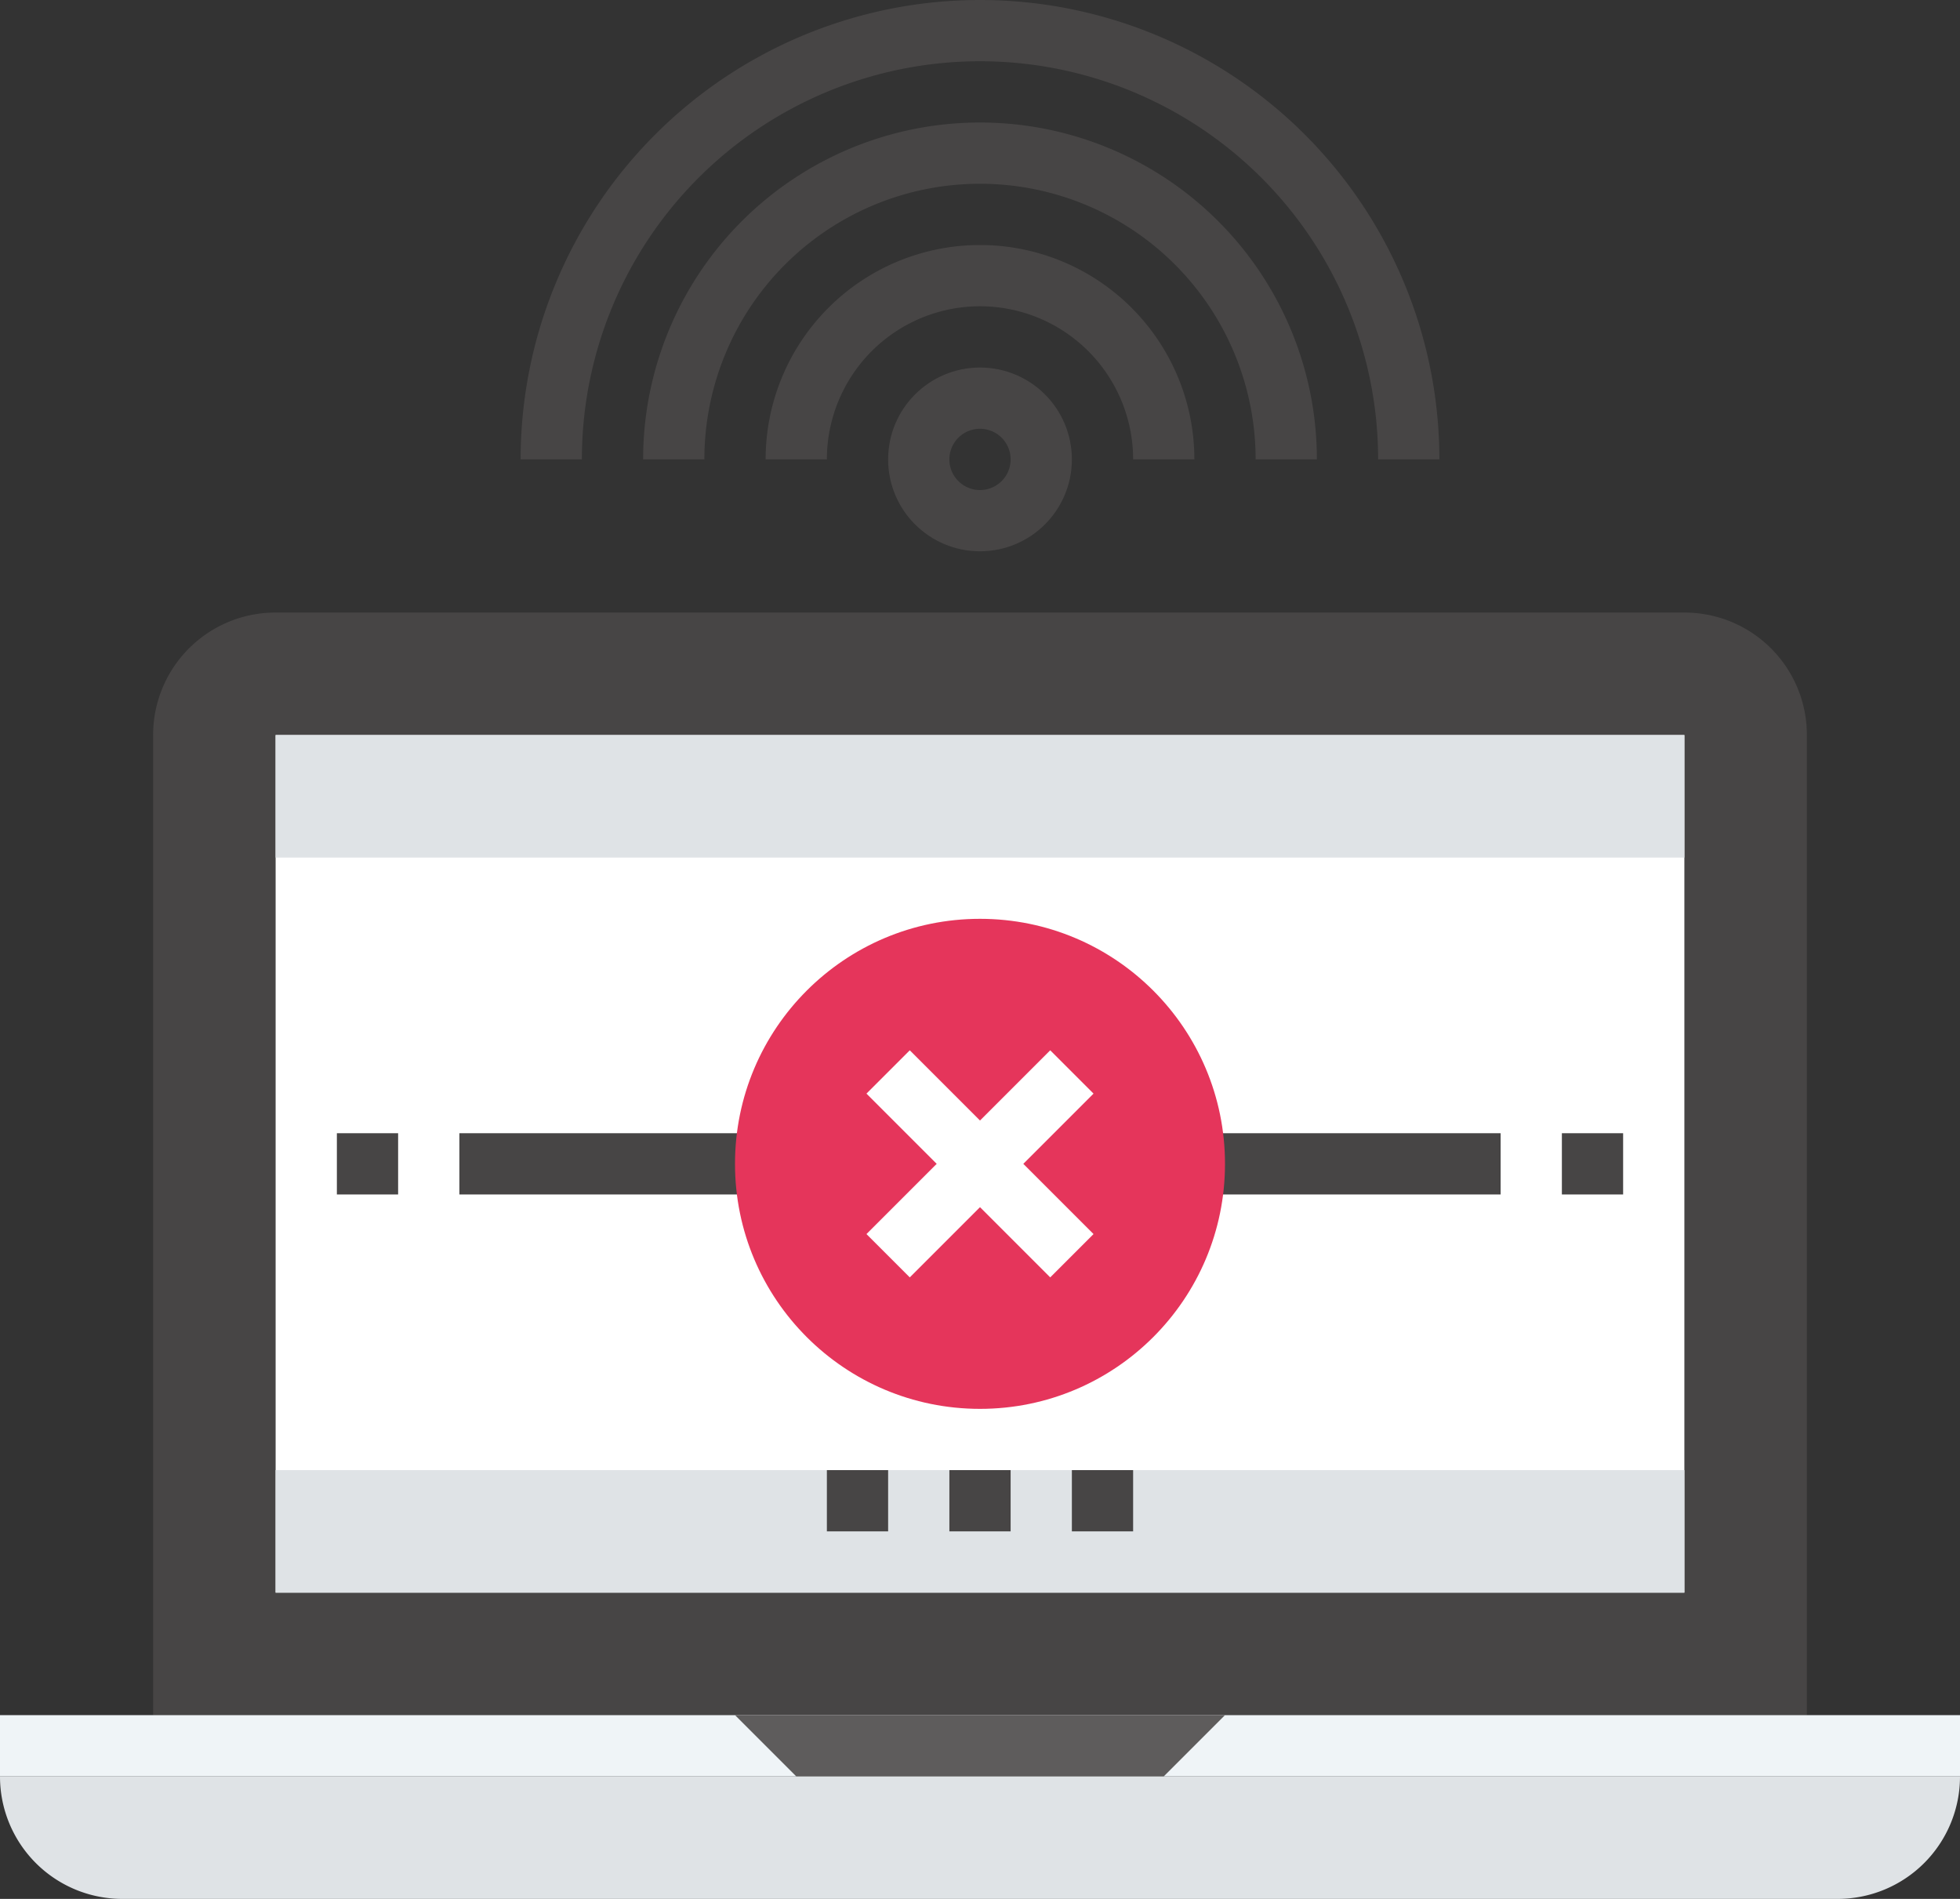 <svg id="no_internet" xmlns="http://www.w3.org/2000/svg" width="64" height="62" viewBox="0 0 64 62">
  <rect x="0" y="0" width="64" height="62" fill="#333333" stroke="none"/>
  <g id="Group_3723" data-name="Group 3723">
    <path id="Path_11387" data-name="Path 11387" d="M59,24a3.995,3.995,0,0,0-4-4H9a3.995,3.995,0,0,0-4,4V56H59Z" fill="#474545"/>
    <rect id="Rectangle_1047" data-name="Rectangle 1047" width="46" height="28" transform="translate(9 24)" fill="#fff"/>
    <rect id="Rectangle_1048" data-name="Rectangle 1048" width="64" height="2" transform="translate(0 56)" fill="#eff4f7"/>
    <path id="Path_11388" data-name="Path 11388" d="M64,58a3.995,3.995,0,0,1-4,4H4a3.995,3.995,0,0,1-4-4Z" fill="#dfe3e6"/>
    <path id="Path_11389" data-name="Path 11389" d="M38,58H26l-2-2H40Z" fill="#5e5c5c"/>
  </g>
  <g id="Group_3728" data-name="Group 3728">
    <rect id="Rectangle_1049" data-name="Rectangle 1049" width="46" height="4" transform="translate(9 48)" fill="#dfe3e6"/>
    <rect id="Rectangle_1050" data-name="Rectangle 1050" width="46" height="4" transform="translate(9 24)" fill="#dfe3e6"/>
    <g id="Group_3724" data-name="Group 3724">
      <line id="Line_88" data-name="Line 88" x1="2" transform="translate(51 38)" fill="none" stroke="#474545" stroke-miterlimit="10" stroke-width="2"/>
      <line id="Line_89" data-name="Line 89" x1="10" transform="translate(39 38)" fill="none" stroke="#474545" stroke-miterlimit="10" stroke-width="2"/>
    </g>
    <g id="Group_3725" data-name="Group 3725">
      <line id="Line_90" data-name="Line 90" x2="2" transform="translate(11 38)" fill="none" stroke="#474545" stroke-miterlimit="10" stroke-width="2"/>
      <line id="Line_91" data-name="Line 91" x2="10" transform="translate(15 38)" fill="none" stroke="#474545" stroke-miterlimit="10" stroke-width="2"/>
    </g>
    <circle id="Ellipse_61" data-name="Ellipse 61" cx="8" cy="8" r="8" transform="translate(24 30)" fill="#e5355b"/>
    <g id="Group_3726" data-name="Group 3726">
      <line id="Line_92" data-name="Line 92" x2="2" transform="translate(27 49)" fill="none" stroke="#474545" stroke-miterlimit="10" stroke-width="2"/>
      <line id="Line_93" data-name="Line 93" x2="2" transform="translate(31 49)" fill="none" stroke="#474545" stroke-miterlimit="10" stroke-width="2"/>
      <line id="Line_94" data-name="Line 94" x2="2" transform="translate(35 49)" fill="none" stroke="#474545" stroke-miterlimit="10" stroke-width="2"/>
    </g>
    <g id="Group_3727" data-name="Group 3727">
      <line id="Line_95" data-name="Line 95" x2="6" y2="6" transform="translate(29 35)" fill="none" stroke="#fff" stroke-miterlimit="10" stroke-width="2"/>
      <line id="Line_96" data-name="Line 96" y1="6" x2="6" transform="translate(29 35)" fill="none" stroke="#fff" stroke-miterlimit="10" stroke-width="2"/>
    </g>
  </g>
  <g id="Group_3729" data-name="Group 3729">
    <path id="Path_11390" data-name="Path 11390" d="M18,15a14,14,0,0,1,28,0" fill="none" stroke="#474545" stroke-miterlimit="10" stroke-width="2"/>
    <path id="Path_11391" data-name="Path 11391" d="M22,15a10,10,0,0,1,20,0" fill="none" stroke="#474545" stroke-miterlimit="10" stroke-width="2"/>
    <path id="Path_11392" data-name="Path 11392" d="M26,15a6,6,0,0,1,12,0" fill="none" stroke="#474545" stroke-miterlimit="10" stroke-width="2"/>
    <circle id="Ellipse_62" data-name="Ellipse 62" cx="2" cy="2" r="2" transform="translate(30 13)" fill="none" stroke="#474545" stroke-miterlimit="10" stroke-width="2"/>
  </g>
</svg>
